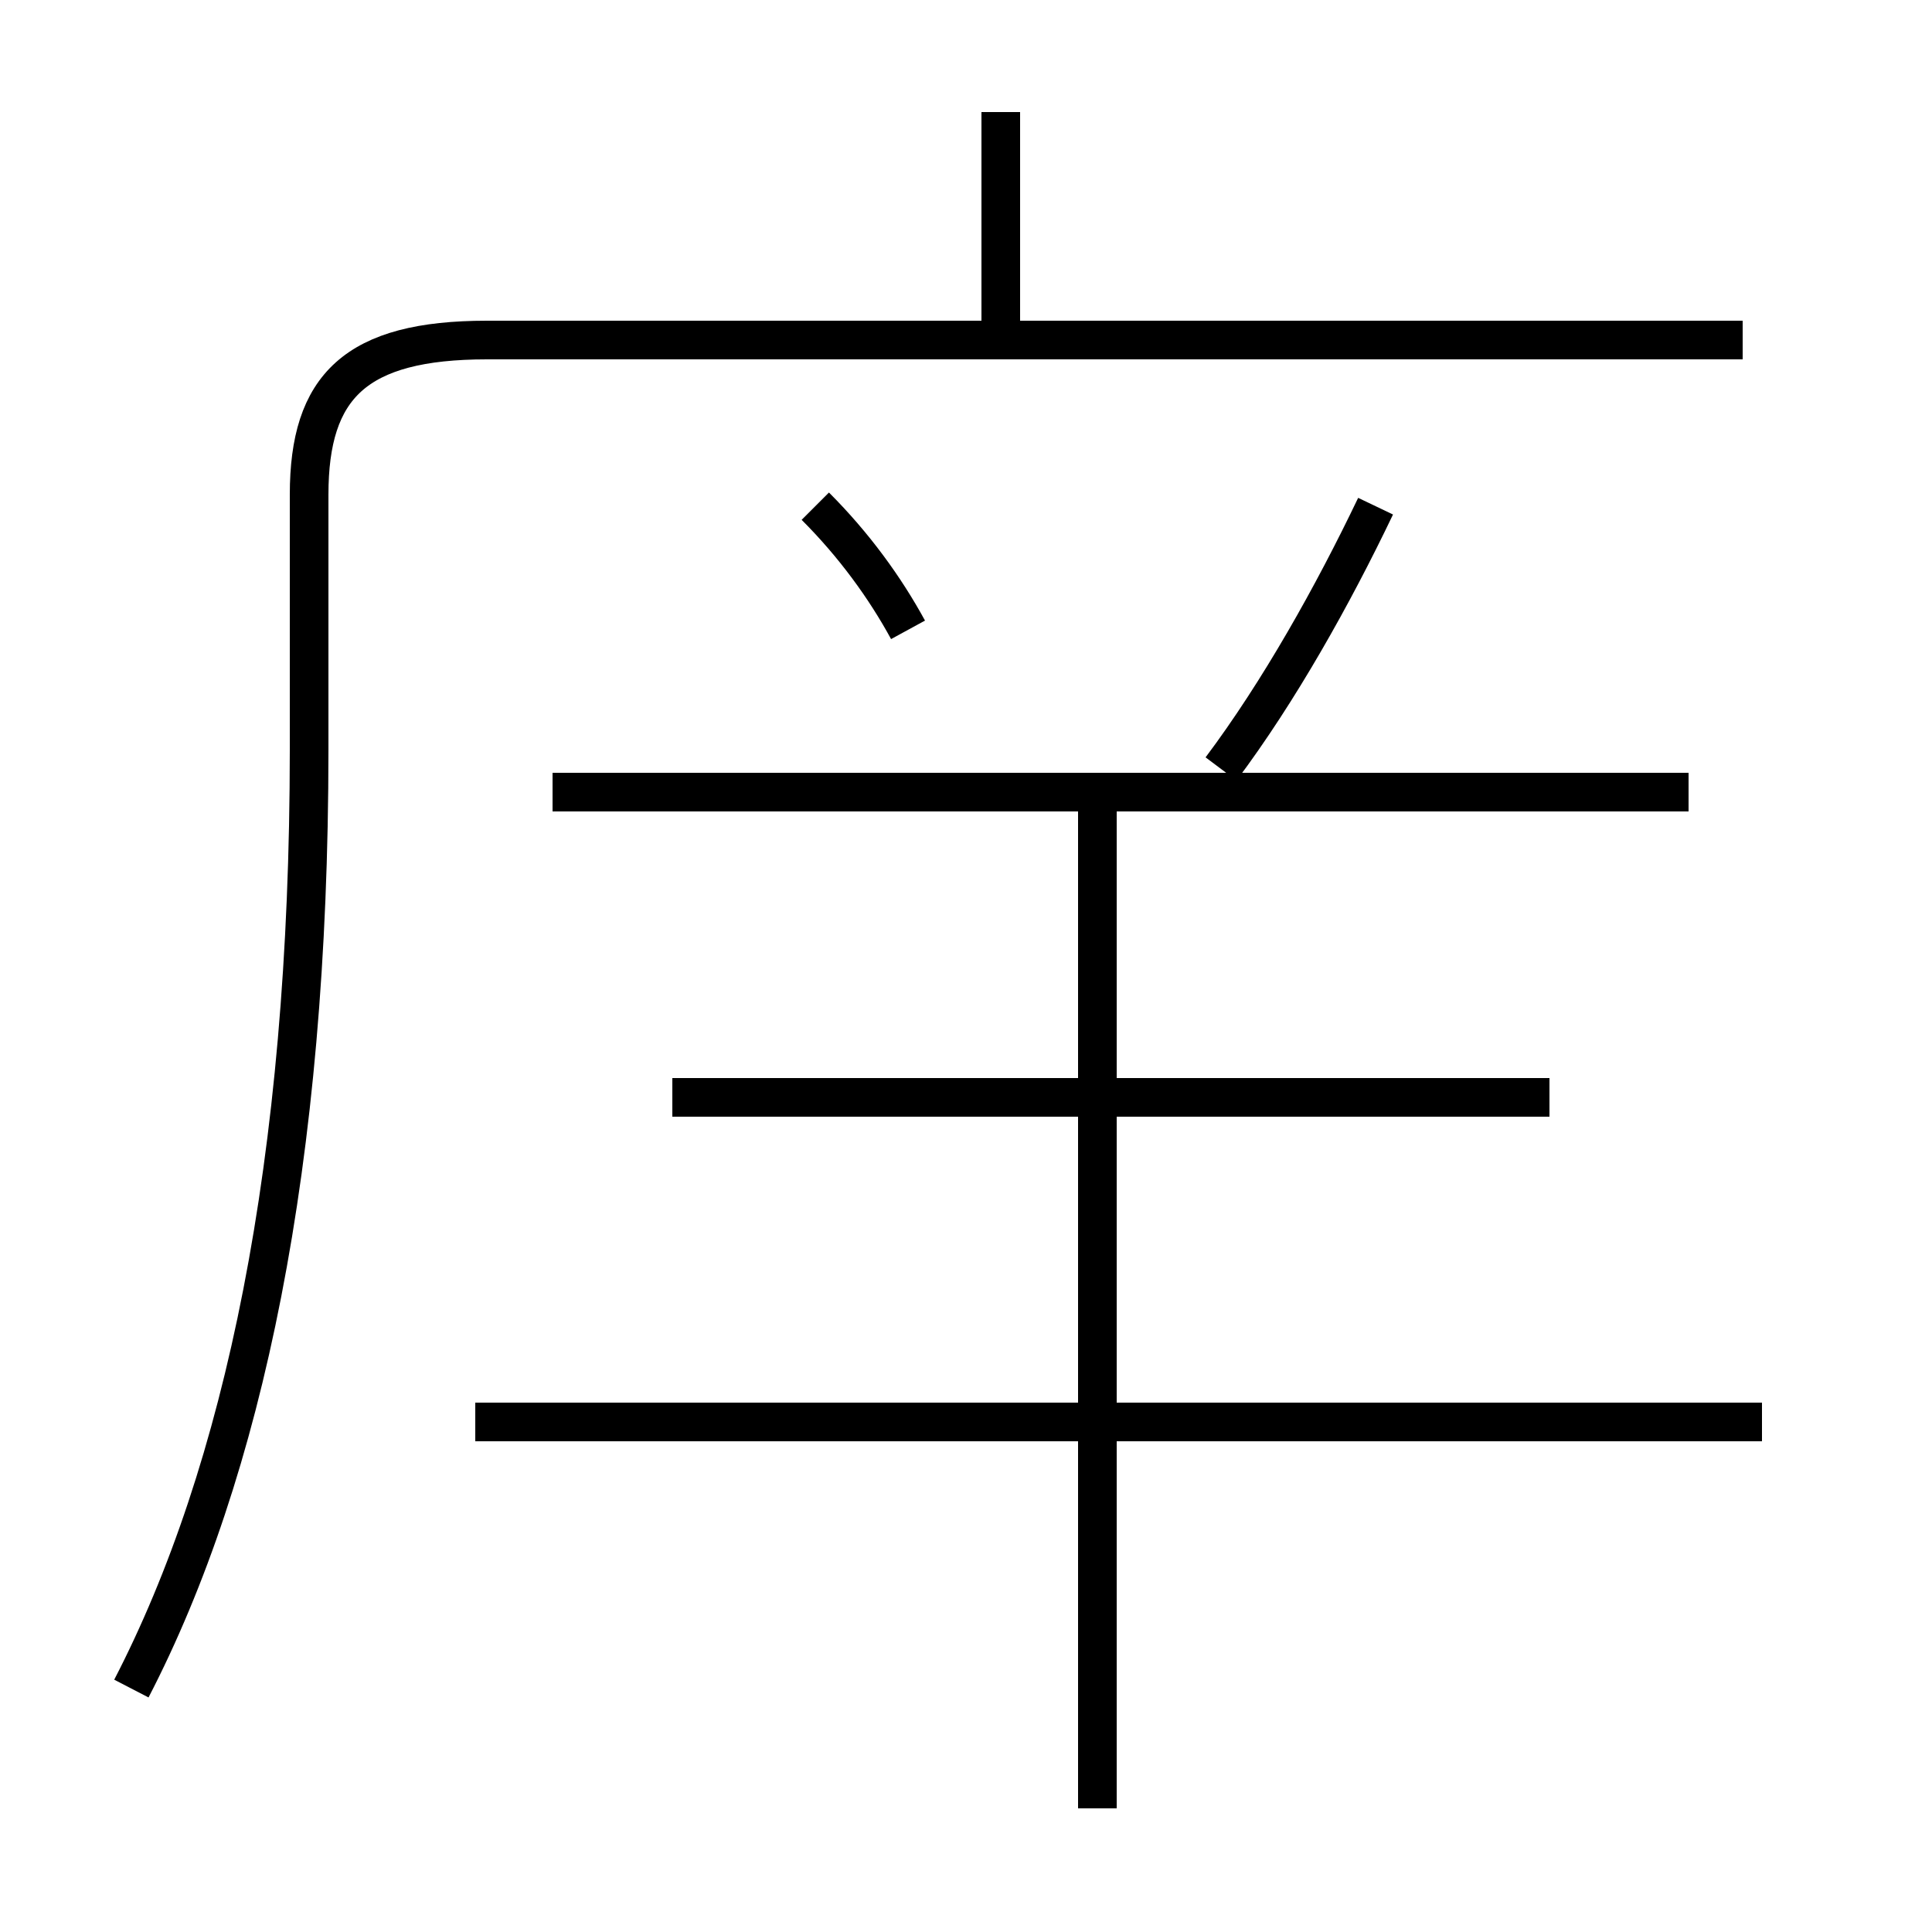 <?xml version='1.0' encoding='utf8'?>
<svg viewBox="0.0 -6.0 50.0 50.0" version="1.1" xmlns="http://www.w3.org/2000/svg">
<rect x="0.0" y="-6.0" width="50.0" height="50.0" fill="#808080" stroke="none"/>
<rect x="-1000" y="-1000" width="2000" height="2000" stroke="white" fill="white"/>
<g style="fill:white;stroke:#000000;  stroke-width:1">
<path d="M 3.4 -0.3 C 6.3 -5.9 8.0 -13.9 8.0 -24.6 L 8.0 -31.2 C 8.0 -34.0 9.2 -35.2 12.6 -35.2 L 45.1 -35.2 M 45.6 -7.2 L 12.3 -7.2 M 28.4 2.8 L 28.4 -23.1 M 40.1 -15.6 L 17.4 -15.6 M 23.5 -27.7 C 22.9 -28.8 22.1 -29.9 21.1 -30.9 M 43.7 -23.5 L 14.3 -23.5 M 31.6 -24.1 C 33.1 -26.1 34.5 -28.6 35.6 -30.9 M 25.9 -35.5 L 25.9 -41.1" transform="translate(0.0 38.0)" />
</g>
</svg>